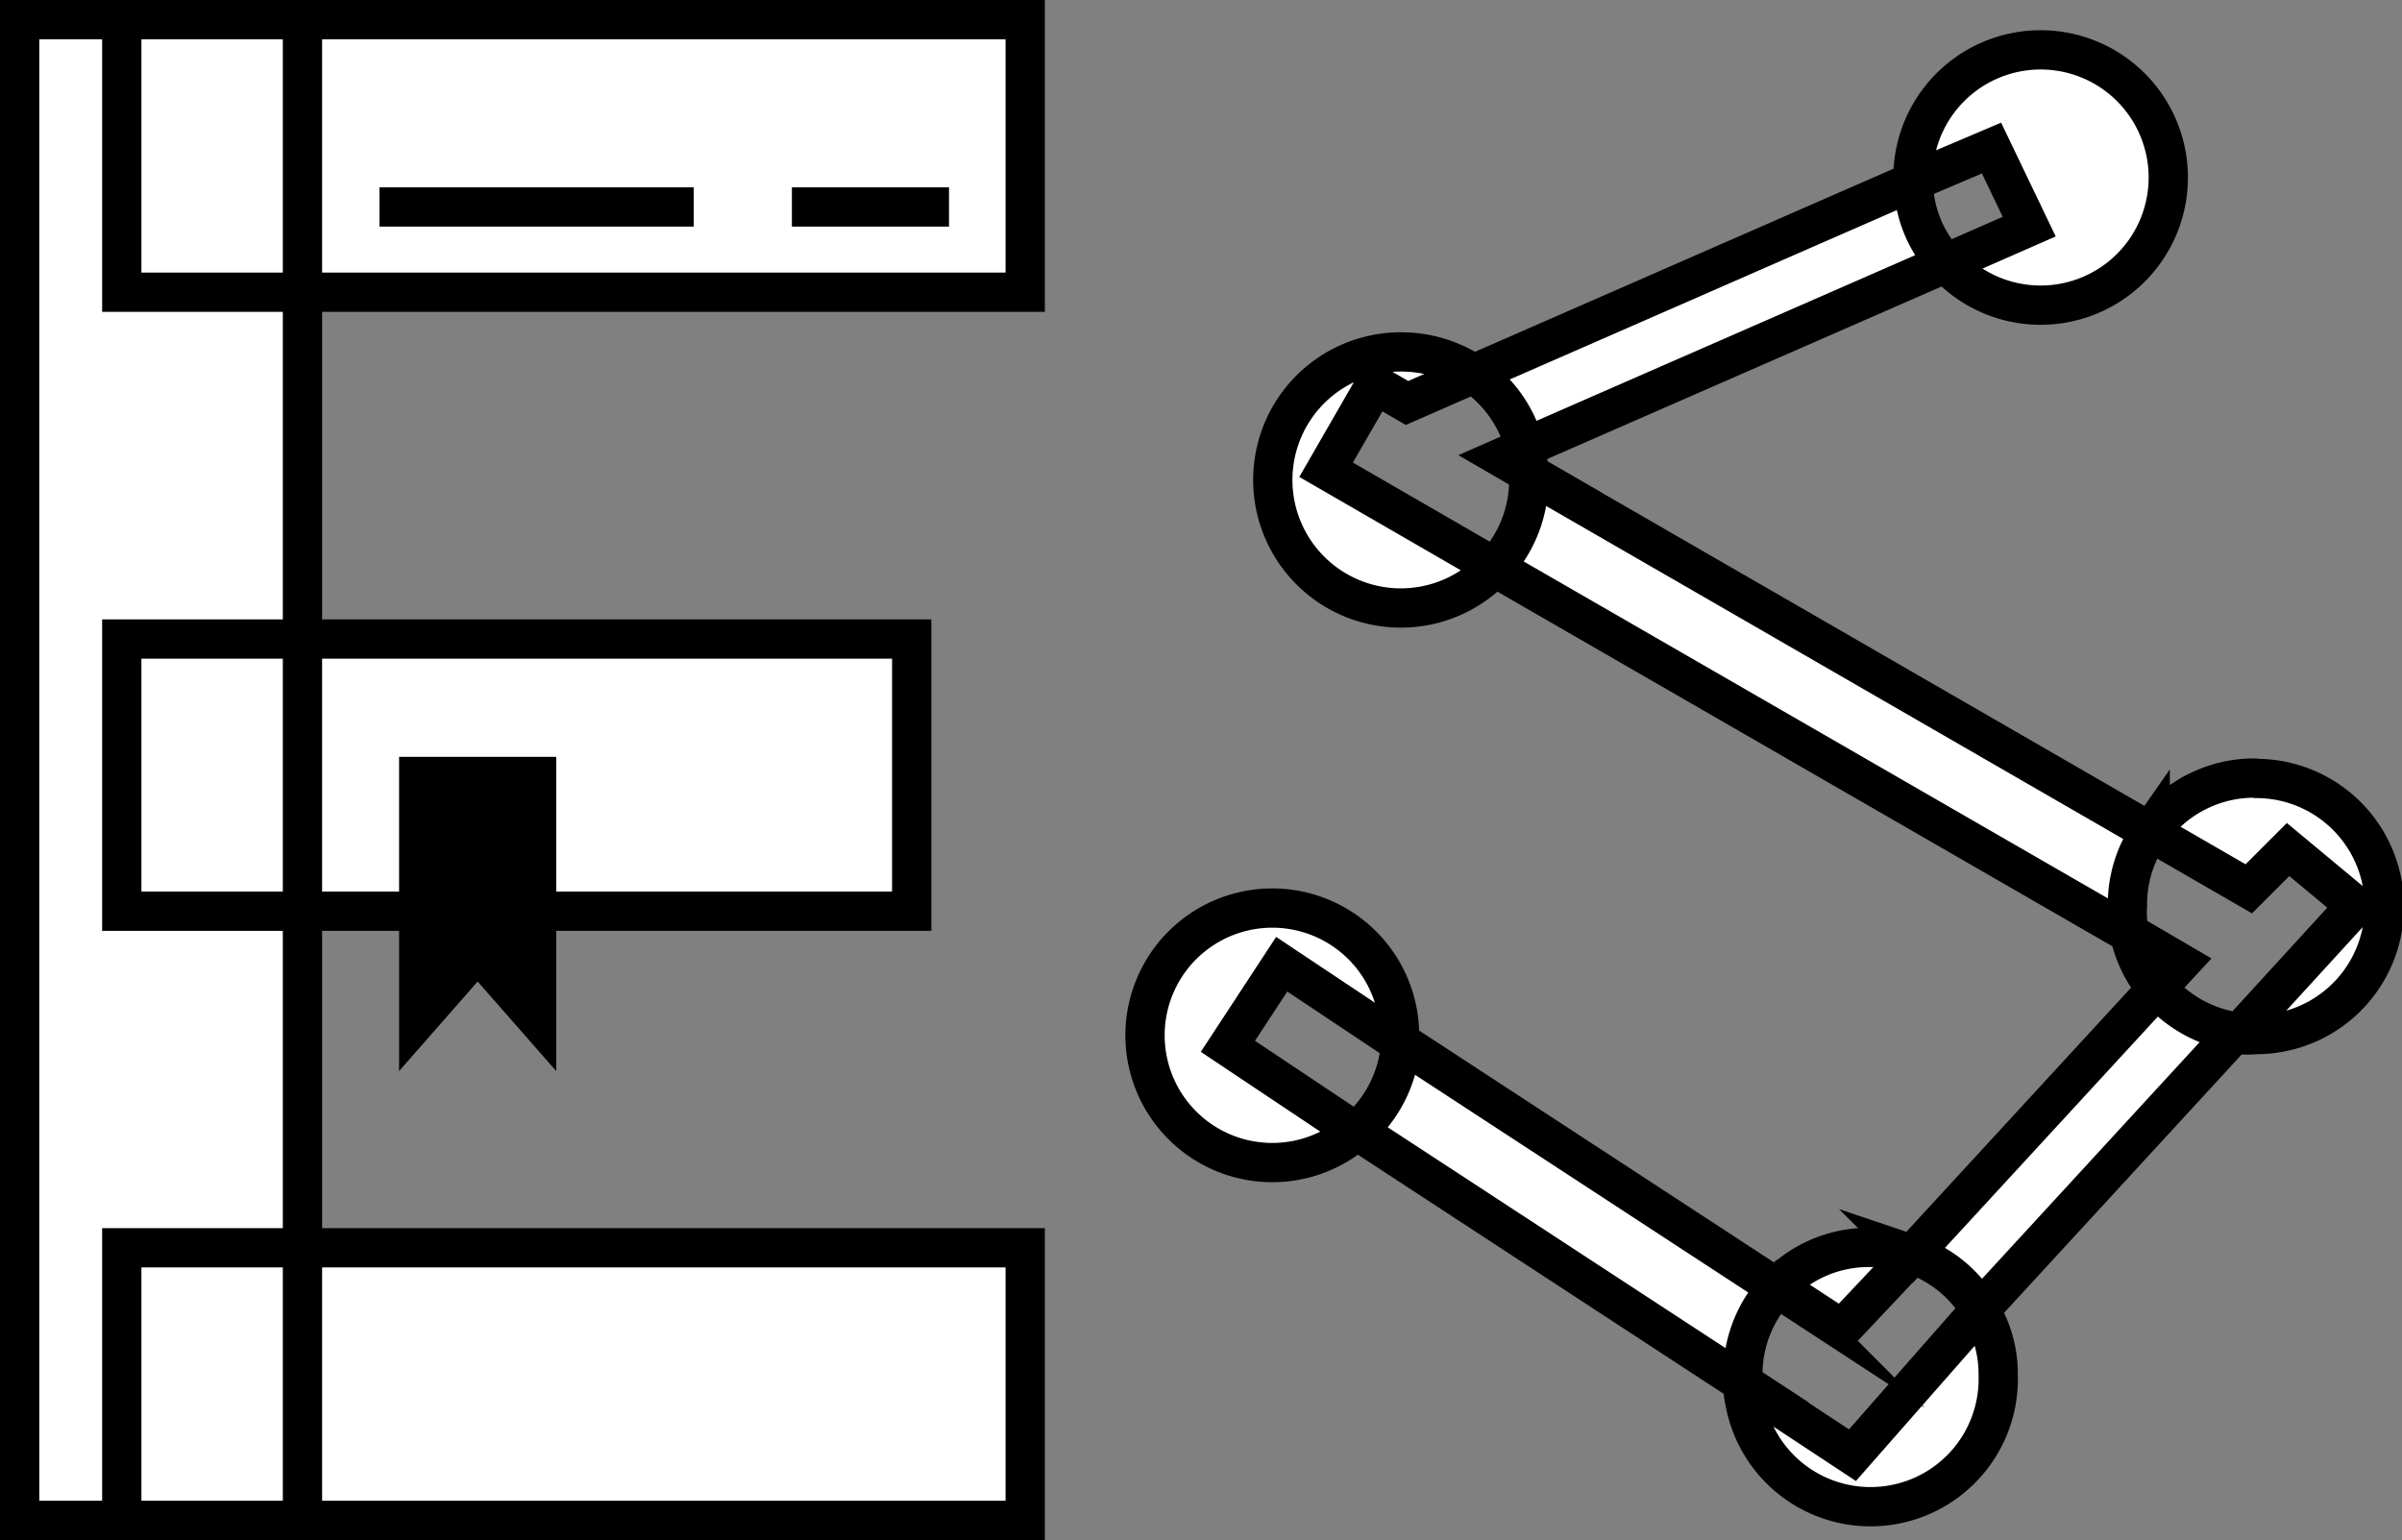 <svg id="Слой_1" data-name="Слой 1" xmlns="http://www.w3.org/2000/svg" viewBox="0 0 61.15 39.21"><rect x="0" y="0" width="61.15" height="39.21" fill="#808080" stroke="none"/><defs><style>.cls-1{fill:#fff;stroke:#000;stroke-miterlimit:10}</style></defs><path class="cls-1" d="M25.34 24.23h7.2v38.21h-7.2zm2.6 0h23v6.94h-23zm0 15.77h20.11v6.93H27.94zm0 15.5h23v6.94h-23zm35.82-19.72a2.84 2.84 0 00-.1-.66l-.59.26zm-3.91-2.26l.81.47 1.69-.74a3.3 3.3 0 00-1.84-.56 3.26 3.26 0 102.38 5.48l-4.29-2.48zM76.5 29.5l-2.12.93a3.25 3.25 0 10-.84-2.17.28.28 0 000 .09l2-.85zm-2.98 26.17a3.11 3.11 0 00-1.06-.18 3.22 3.22 0 00-2.38 1l1.65 1.08zm-4.31 3.27a3.25 3.25 0 006.5-.2 3.11 3.11 0 00-.46-1.66L72 60.78zM57.47 48.28l3 2a1.27 1.27 0 000-.2 3.24 3.24 0 10-1.12 2.46l-3.25-2.17z" transform="translate(-24.84 -23.73)"/><path class="cls-1" d="M63.66 35.12l10.72-4.69a3.1 3.1 0 01-.83-2.08l-11.2 4.9a3.22 3.22 0 011.31 1.87zm15.39 12.37a3.26 3.26 0 00.69 1.42l.61-.66zm3.18-3.95a3.25 3.25 0 00-2.65 1.37l2.51 1.45 1-1 1.72 1.43-3 3.28a2.42 2.42 0 00.47 0 3.26 3.26 0 100-6.52zm-2.65 1.37l-15.82-9.13a.86.86 0 010 .16 3.24 3.24 0 01-.88 2.23l16.16 9.32a3.1 3.1 0 01-.04-.69 3.23 3.23 0 01.58-1.89zm-6.06 10.76a3.18 3.18 0 011.73 1.41L81.76 50a3.27 3.27 0 01-2-1.11zm-3.44.85l-9.58-6.26a3.24 3.24 0 01-1.11 2.26l9.82 6.42a1.27 1.27 0 010-.2 3.21 3.21 0 01.87-2.22z" transform="translate(-24.84 -23.73)"/><path d="M9.66 4.77h8v1h-8zm10.5 0h4v1h-4zm-6 22.5l-2-2.28-2 2.28v-8h4v8z"/></svg>